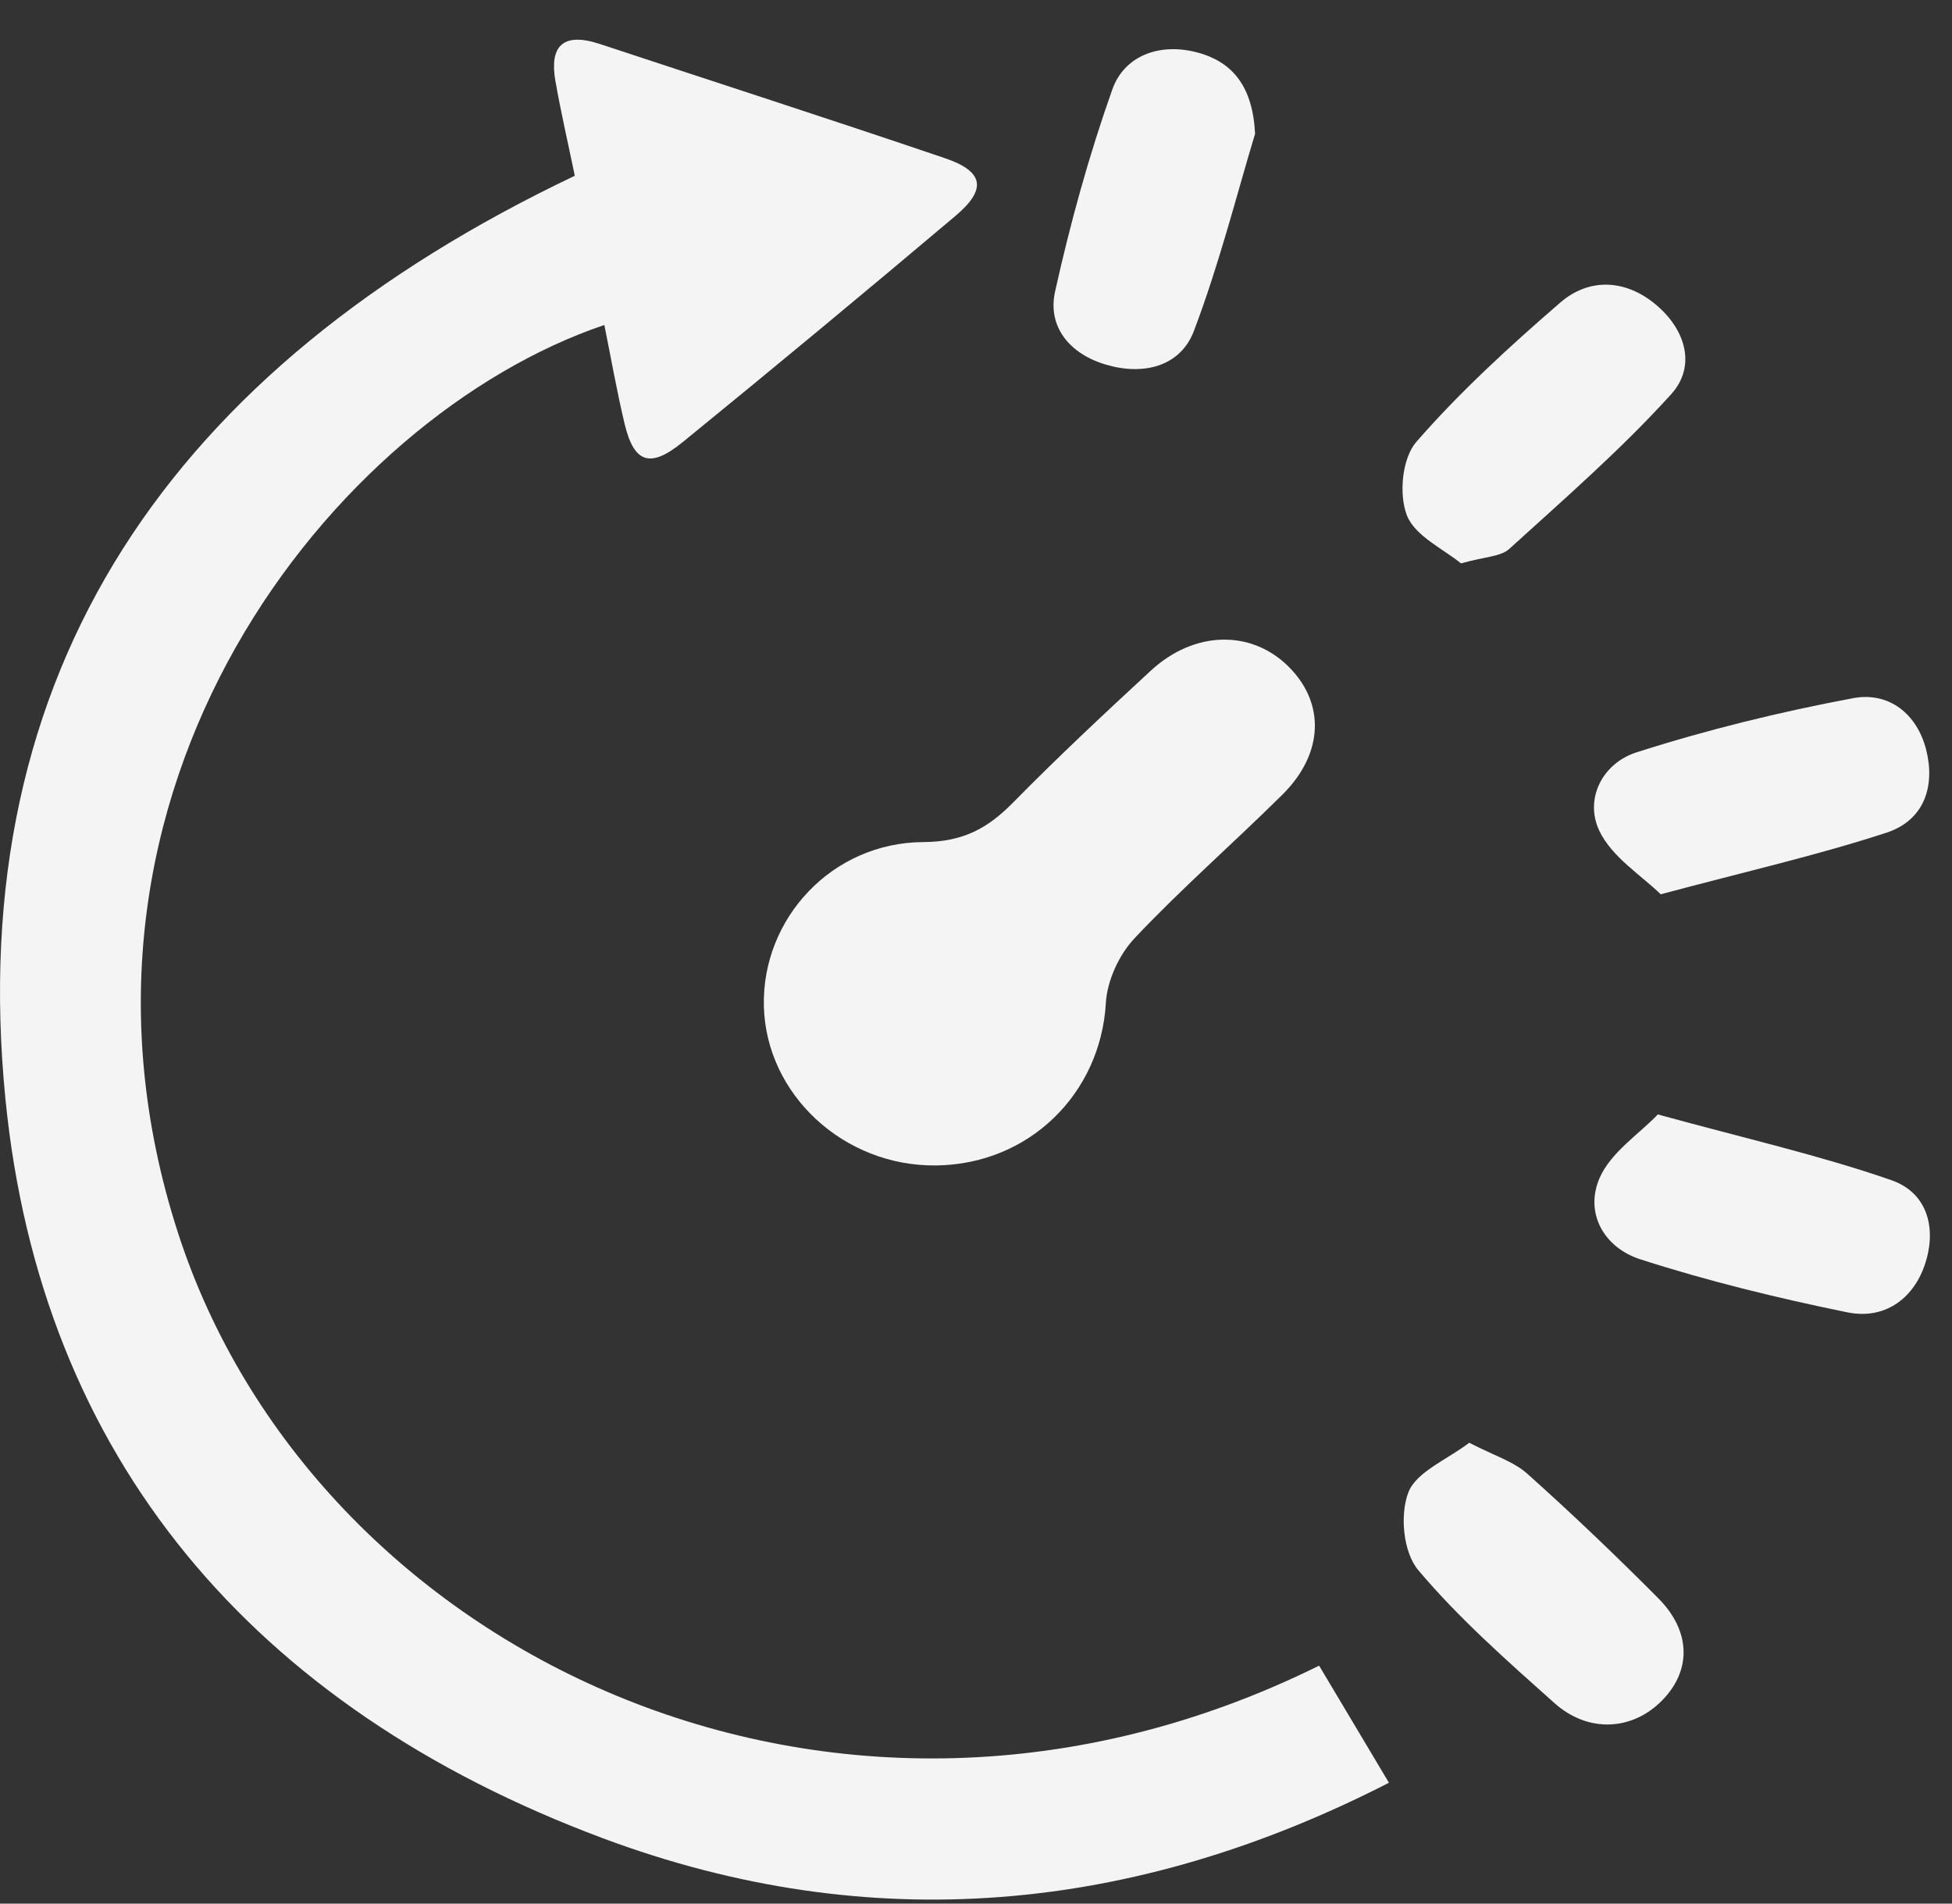 <svg xmlns="http://www.w3.org/2000/svg" width="40" height="39" viewBox="0 0 40 39" fill="none">
  <rect x="0" y="0" width="40" height="39" fill="#333333" stroke="none"/>
  <path d="M25.717 2.746C25.343 3.983 24.985 5.412 24.464 6.783C24.186 7.511 23.427 7.701 22.651 7.467C21.91 7.244 21.463 6.688 21.62 5.975C21.93 4.578 22.314 3.186 22.793 1.834C23.033 1.155 23.731 0.881 24.484 1.062C25.265 1.25 25.673 1.779 25.719 2.747L25.717 2.746Z" fill="#F4F4F4"/>
  <path d="M11.779 3.602C11.642 2.941 11.495 2.306 11.382 1.664C11.258 0.962 11.516 0.645 12.294 0.902C14.65 1.681 17.014 2.443 19.364 3.241C20.164 3.513 20.228 3.877 19.576 4.426C17.728 5.985 15.867 7.529 13.991 9.057C13.318 9.605 12.99 9.486 12.797 8.674C12.639 8.009 12.521 7.336 12.384 6.658C6.837 8.534 0.711 16.175 3.646 25.253C6.41 33.806 17.07 39.051 27.031 34.125C27.477 34.873 27.927 35.627 28.462 36.524C23.226 39.205 17.834 39.706 12.354 37.661C5.172 34.979 0.84 29.86 0.112 22.523C-0.761 13.746 3.507 7.537 11.777 3.602H11.779Z" fill="#F4F4F4"/>
  <path d="M19.182 23.877C17.29 23.899 15.697 22.423 15.653 20.612C15.611 18.822 17.044 17.263 18.919 17.252C19.735 17.248 20.239 16.97 20.754 16.448C21.668 15.519 22.622 14.626 23.582 13.74C24.476 12.916 25.641 12.897 26.407 13.659C27.159 14.409 27.126 15.441 26.278 16.281C25.28 17.27 24.216 18.197 23.254 19.217C22.93 19.559 22.687 20.092 22.661 20.549C22.553 22.408 21.089 23.855 19.182 23.877Z" fill="#F4F4F4"/>
  <path d="M29.936 11.541C29.595 11.257 28.997 10.985 28.83 10.559C28.662 10.126 28.73 9.391 29.024 9.052C29.915 8.029 30.933 7.098 31.969 6.202C32.568 5.682 33.315 5.725 33.929 6.239C34.539 6.747 34.767 7.499 34.245 8.077C33.223 9.205 32.06 10.217 30.926 11.247C30.753 11.405 30.423 11.405 29.936 11.543V11.541Z" fill="#F4F4F4"/>
  <path d="M33.973 22.832C35.761 23.324 37.29 23.669 38.756 24.178C39.525 24.445 39.689 25.206 39.437 25.927C39.197 26.618 38.609 27.041 37.854 26.886C36.424 26.594 34.999 26.246 33.616 25.801C32.862 25.559 32.469 24.847 32.779 24.133C33.006 23.611 33.589 23.232 33.972 22.832H33.973Z" fill="#F4F4F4"/>
  <path d="M34.031 18.322C33.65 17.946 33.034 17.565 32.776 17.027C32.462 16.373 32.833 15.639 33.534 15.414C34.982 14.95 36.474 14.585 37.972 14.304C38.714 14.165 39.285 14.632 39.47 15.358C39.66 16.104 39.434 16.806 38.656 17.06C37.241 17.522 35.781 17.854 34.029 18.322H34.031Z" fill="#F4F4F4"/>
  <path d="M30.105 29.557C30.608 29.818 31.016 29.941 31.297 30.193C32.219 31.017 33.114 31.872 33.983 32.746C34.661 33.43 34.66 34.236 34.049 34.848C33.441 35.456 32.546 35.51 31.851 34.89C30.879 34.022 29.891 33.152 29.062 32.167C28.753 31.8 28.683 31.035 28.86 30.575C29.02 30.155 29.659 29.901 30.106 29.559L30.105 29.557Z" fill="#F4F4F4"/>
</svg>